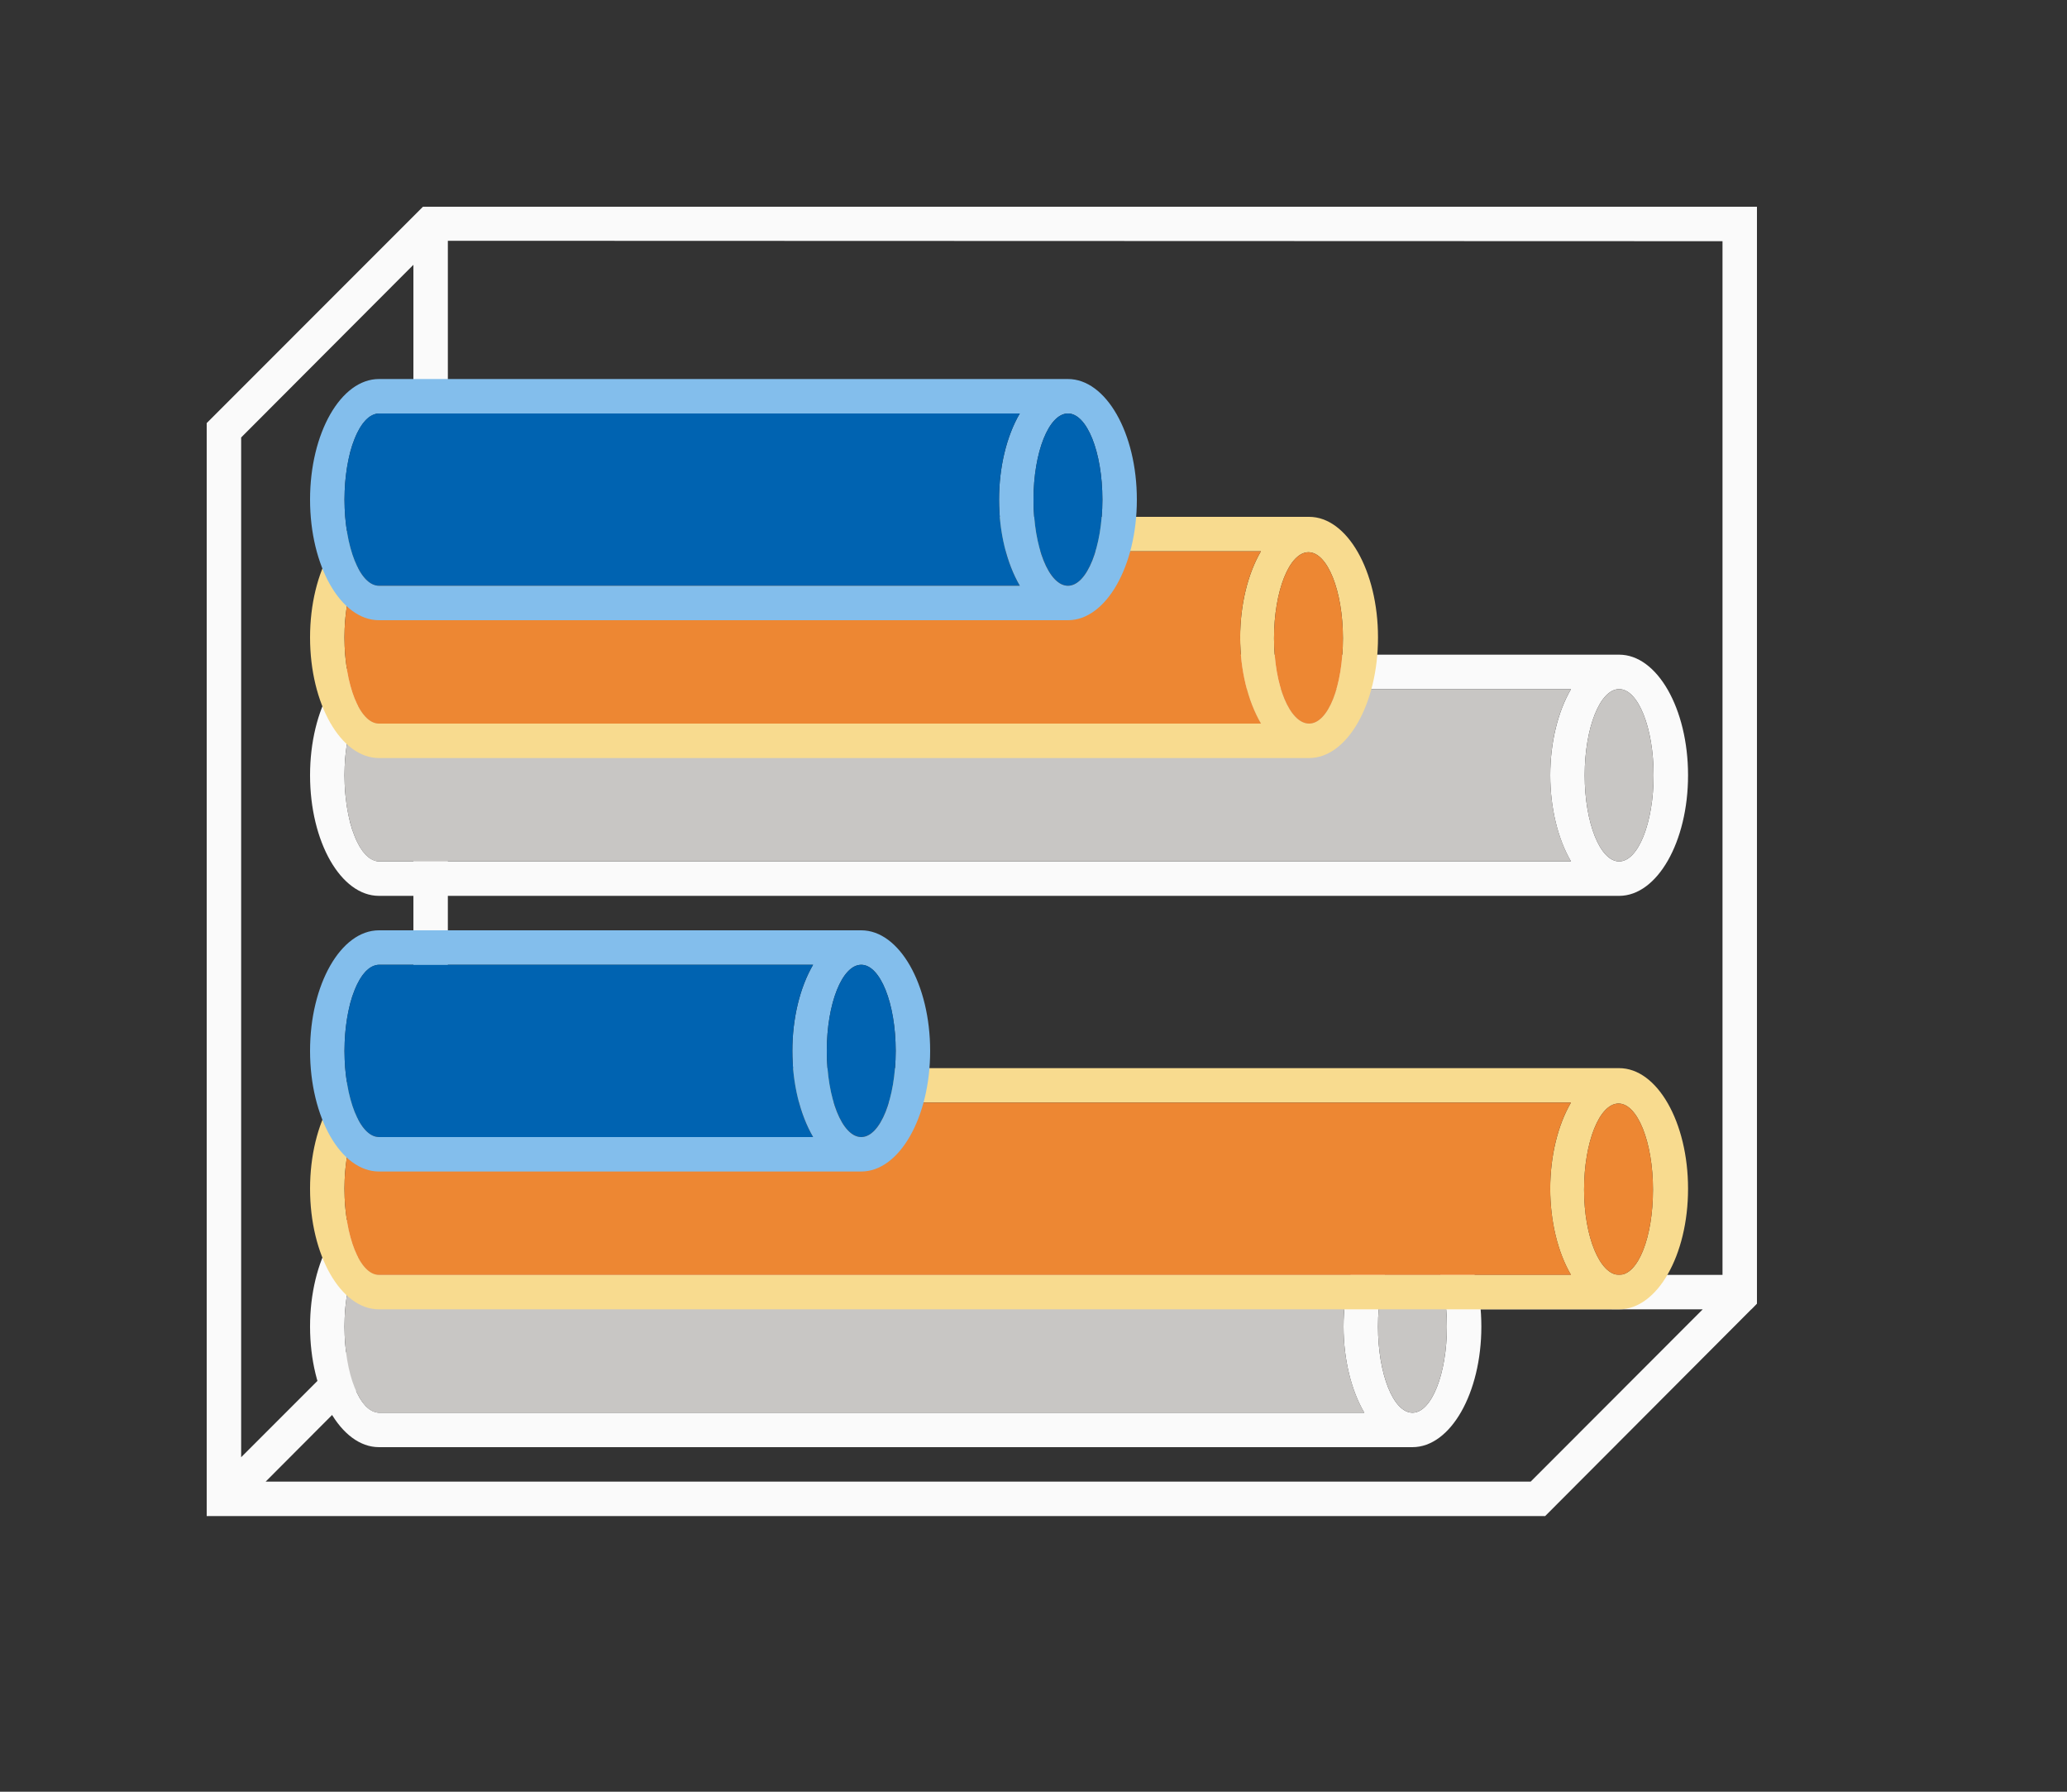 <svg height="52" viewBox="0 0 60 52" width="60" xmlns="http://www.w3.org/2000/svg"><rect x="0" y="0" width="60" height="52" fill="#333333" stroke="none"/><path d="m12.277 6-5.277 5.279-1 1v30.721 1h38.852l5.984-6h.004l.16-.164v-.836-30-1zm.723.988 37 .012v30h-37zm-1 .697v29.314.291l-5 5.002v-29.596zm.709 30.303 36.717.012-4.994 5h-36.721z" fill="#fafafa"/><g transform="translate(0 -.031)"><path d="m43 38.531c0-1.933-.895-3.5-2-3.5h-30c-1.105 0-2 1.567-2 3.5s.895 3.5 2 3.5h30c1.105 0 2-1.567 2-3.5zm-1 0c0 1.381-.448 2.5-1 2.5s-1-1.119-1-2.5.448-2.5 1-2.5 1 1.119 1 2.5zm-2.398-2.5c-.384.658-.601 1.559-.602 2.5 0.0.941.217 1.842.602 2.5l-27.205 0h-1.396c-.027-0-.055-.004-.082-.01-.02-.005-.04-.011-.061-.02-.014-.004-.027-.01-.041-.016-.018-.009-.035-.018-.053-.029-.014-.008-.029-.017-.043-.027-.014-.011-.029-.023-.043-.035-.02-.017-.041-.035-.061-.055-.007-.008-.014-.017-.021-.025-.024-.026-.047-.054-.07-.084-.005-.006-.009-.013-.014-.02-.025-.034-.049-.07-.072-.109-.007-.013-.014-.027-.021-.041-.017-.029-.033-.06-.049-.092-.013-.027-.026-.054-.039-.082-.015-.034-.029-.069-.043-.105-.003-.009-.007-.018-.01-.027-.02-.051-.04-.105-.059-.16-.003-.01-.005-.021-.008-.031-.016-.051-.032-.103-.047-.156-.009-.037-.017-.075-.025-.113-.007-.031-.015-.062-.021-.094-.005-.026-.011-.053-.016-.08-.011-.056-.022-.114-.031-.172-.002-.014-.004-.029-.006-.043-.009-.062-.018-.124-.025-.188-.003-.024-.005-.048-.008-.072-.005-.047-.01-.093-.014-.141-.005-.074-.009-.148-.012-.223-.004-.083-.006-.166-.006-.25 0-.084.002-.167.006-.25.003-.075.006-.149.012-.223.004-.047.009-.094.014-.141.003-.024.005-.048.008-.072.007-.063.016-.126.025-.188.002-.014.004-.029.006-.043.009-.058.02-.116.031-.172.005-.027.01-.054.016-.08.007-.032.014-.063.021-.094.008-.038.017-.076.025-.113.015-.054.03-.106.047-.156.003-.01.005-.021.008-.031.019-.055.038-.109.059-.16.003-.009.006-.018.01-.027.014-.036.028-.071.043-.105.013-.028.026-.056.039-.082.016-.032.032-.062.049-.092.007-.014.014-.028.021-.041.023-.039.048-.075.072-.109.004-.007.009-.013.014-.02.023-.03.046-.058.07-.084.007-.009.014-.017.021-.025.02-.02.04-.038.061-.055.014-.013.029-.024.043-.035.014-.01.029-.019.043-.027.017-.011.035-.021.053-.029.014-.006.027-.011.041-.016.02-.008.04-.015.061-.02.027-.006.055-.009.082-.01h1.398z" fill="#fafafa"/><path d="m42 38.531c0-1.381-.448-2.5-1-2.5s-1 1.119-1 2.5.448 2.5 1 2.5 1-1.119 1-2.5zm-2.396 2.5c-.385-.657-.603-1.559-.604-2.5 0-.941.217-1.842.602-2.5l-28.602 0c-.552 0-1 1.119-1 2.5s.448 2.5 1 2.5z" fill="#c8c6c4"/></g><path d="m49 34.5c0-1.933-.895-3.5-2-3.5h-36c-1.105 0-2 1.567-2 3.5s.895 3.5 2 3.5h36c1.105 0 2-1.567 2-3.5zm-1.018.027c0 1.381-.43 2.473-.982 2.473s-1.018-1.092-1.018-2.473.448-2.5 1-2.5 1 1.119 1 2.5zm-2.381-2.527c-.384.658-.601 1.559-.602 2.5 0.0.941.217 1.842.602 2.5h-33.205-1.396c-.027-0-.055-.004-.082-.01-.02-.005-.04-.011-.061-.02-.014-.004-.027-.01-.041-.016-.018-.009-.035-.018-.053-.029-.014-.008-.029-.017-.043-.027-.014-.011-.029-.023-.043-.035-.02-.017-.041-.035-.061-.055-.007-.008-.014-.017-.021-.025-.024-.026-.047-.054-.07-.084-.005-.006-.009-.013-.014-.02-.025-.034-.049-.07-.072-.109-.007-.013-.014-.027-.021-.041-.017-.029-.033-.06-.049-.092-.013-.027-.026-.054-.039-.082-.015-.034-.029-.069-.043-.105-.003-.009-.007-.018-.01-.027-.02-.051-.04-.105-.059-.16-.003-.01-.005-.021-.008-.031-.016-.051-.032-.103-.047-.156-.009-.037-.017-.075-.025-.113-.007-.031-.015-.062-.021-.094-.005-.026-.011-.053-.016-.08-.011-.056-.022-.114-.031-.172-.002-.014-.004-.029-.006-.043-.009-.062-.018-.124-.025-.188-.003-.024-.005-.048-.008-.072-.005-.047-.01-.093-.014-.141-.005-.074-.009-.148-.012-.223-.004-.083-.006-.166-.006-.25 0-.084.002-.167.006-.25.003-.075.006-.149.012-.223.004-.047.009-.094.014-.141.003-.024.005-.048.008-.072.007-.063.016-.126.025-.188.002-.014.004-.029.006-.043.009-.058.02-.116.031-.172.005-.027.01-.054.016-.08.007-.032.014-.063.021-.094.008-.038.017-.076.025-.113.015-.054.03-.106.047-.156.003-.01.005-.021.008-.031.019-.055.038-.109.059-.16.003-.009.006-.018.01-.027.014-.036.028-.071.043-.105.013-.028.026-.056.039-.082.016-.032.032-.062.049-.092.007-.014.014-.028.021-.041.023-.039.048-.075.072-.109.004-.007.009-.013.014-.02.023-.03.046-.058.07-.084.007-.009.014-.017.021-.025.02-.02.04-.038.061-.055.014-.013.029-.024.043-.035.014-.01.029-.019.043-.027.017-.011.035-.021.053-.029.014-.006.027-.011.041-.016.02-.008.04-.015.061-.02.027-.006.055-.009.082-.01h1.398z" fill="#f8db8f"/><path d="m47.982 34.527c0-1.381-.448-2.5-1-2.5s-1 1.119-1 2.5.465 2.473 1.018 2.473.982-1.092.982-2.473zm-2.379 2.473c-.385-.657-.603-1.559-.604-2.5 0-.941.217-1.842.602-2.5h-34.602c-.552 0-1 1.119-1 2.5s.448 2.5 1 2.5z" fill="#ed8733"/><path d="m27 30.5c0-1.933-.895-3.5-2-3.5h-14c-1.105 0-2 1.567-2 3.5s.895 3.5 2 3.5h14c1.105 0 2-1.567 2-3.5zm-1 0c0 1.381-.448 2.5-1 2.5s-1-1.119-1-2.5.448-2.5 1-2.5 1 1.119 1 2.5zm-2.398-2.5c-.384.658-.601 1.559-.602 2.5 0.0.941.217 1.842.602 2.5h-11.205-1.396c-.027-0-.055-.004-.082-.01-.02-.005-.04-.011-.061-.02-.014-.004-.027-.01-.041-.016-.018-.009-.035-.018-.053-.029-.014-.008-.029-.017-.043-.027-.014-.011-.029-.023-.043-.035-.02-.017-.041-.035-.061-.055-.007-.008-.014-.017-.021-.025-.024-.026-.047-.054-.07-.084-.005-.006-.009-.013-.014-.02-.025-.034-.049-.07-.072-.109-.007-.013-.014-.027-.021-.041-.017-.029-.033-.06-.049-.092-.013-.027-.026-.054-.039-.082-.015-.034-.029-.069-.043-.105-.003-.009-.007-.018-.01-.027-.02-.051-.04-.105-.059-.16-.003-.01-.005-.021-.008-.031-.016-.051-.032-.103-.047-.156-.009-.037-.017-.075-.025-.113-.007-.031-.015-.062-.021-.094-.005-.026-.011-.053-.016-.08-.011-.056-.022-.114-.031-.172-.002-.014-.004-.029-.006-.043-.009-.062-.018-.124-.025-.188-.003-.024-.005-.048-.008-.072-.005-.047-.01-.093-.014-.141-.005-.074-.009-.148-.012-.223-.004-.083-.006-.166-.006-.25 0-.084.002-.167.006-.25.003-.075.006-.149.012-.223.004-.047.009-.094.014-.141.003-.024.005-.048.008-.072.007-.063.016-.126.025-.188.002-.014.004-.029.006-.043.009-.058.02-.116.031-.172.005-.027.01-.054.016-.08.007-.032.014-.063.021-.094.008-.038.017-.076.025-.113.015-.054.03-.106.047-.156.003-.01.005-.021.008-.031.019-.055.038-.109.059-.16.003-.009.006-.018.01-.027.014-.036.028-.071.043-.105.013-.028.026-.056.039-.082.016-.032.032-.062.049-.092.007-.014.014-.028.021-.041.023-.039.048-.075.072-.109.004-.007.009-.013.014-.02.023-.03.046-.058.07-.084.007-.009.014-.017.021-.025.02-.02.04-.038.061-.055.014-.013.029-.024.043-.035.014-.01.029-.019.043-.027.017-.011.035-.021.053-.029.014-.006.027-.011.041-.016.02-.008.04-.015.061-.02.027-.006.055-.009.082-.01h1.398z" fill="#83beec"/><path d="m26 30.5c0-1.381-.448-2.5-1-2.5s-1 1.119-1 2.5.448 2.5 1 2.5 1-1.119 1-2.5zm-2.396 2.5c-.385-.657-.603-1.559-.604-2.5 0-.941.217-1.842.602-2.5h-12.602c-.552 0-1 1.119-1 2.5s.448 2.5 1 2.5z" fill="#0063b1"/><g transform="translate(0 -16.031)"><path d="m49 38.531c0-1.933-.895-3.5-2-3.5h-36c-1.105 0-2 1.567-2 3.5s.895 3.5 2 3.5h36c1.105 0 2-1.567 2-3.5zm-1 0c0 1.381-.448 2.5-1 2.5s-1-1.119-1-2.5.448-2.5 1-2.5 1 1.119 1 2.5zm-2.398-2.5c-.384.658-.601 1.559-.602 2.5 0.0.941.217 1.842.602 2.5l-33.205 0h-1.396c-.027-0-.055-.004-.082-.01-.02-.005-.04-.011-.061-.02-.014-.004-.027-.01-.041-.016-.018-.009-.035-.018-.053-.029-.014-.008-.029-.017-.043-.027-.014-.011-.029-.023-.043-.035-.02-.017-.041-.035-.061-.055-.007-.008-.014-.017-.021-.025-.024-.026-.047-.054-.07-.084-.005-.006-.009-.013-.014-.02-.025-.034-.049-.07-.072-.109-.007-.013-.014-.027-.021-.041-.017-.029-.033-.06-.049-.092-.013-.027-.026-.054-.039-.082-.015-.034-.029-.069-.043-.105-.003-.009-.007-.018-.01-.027-.02-.051-.04-.105-.059-.16-.003-.01-.005-.021-.008-.031-.016-.051-.032-.103-.047-.156-.009-.037-.017-.075-.025-.113-.007-.031-.015-.062-.021-.094-.005-.026-.011-.053-.016-.08-.011-.056-.022-.114-.031-.172-.002-.014-.004-.029-.006-.043-.009-.062-.018-.124-.025-.188-.003-.024-.005-.048-.008-.072-.005-.047-.01-.093-.014-.141-.005-.074-.009-.148-.012-.223-.004-.083-.006-.166-.006-.25 0-.084.002-.167.006-.25.003-.075.006-.149.012-.223.004-.047.009-.094.014-.141.003-.024.005-.048.008-.072.007-.063.016-.126.025-.188.002-.014.004-.029.006-.043.009-.058.02-.116.031-.172.005-.027.01-.054.016-.08.007-.032.014-.063.021-.094.008-.038.017-.076.025-.113.015-.054.03-.106.047-.156.003-.01.005-.021.008-.031.019-.055.038-.109.059-.16.003-.009.006-.018.01-.027.014-.036.028-.071.043-.105.013-.028.026-.056.039-.082.016-.032.032-.062.049-.092.007-.014.014-.028.021-.041.023-.039.048-.075.072-.109.004-.007.009-.013.014-.02.023-.03.046-.058.07-.084.007-.009.014-.017.021-.025.02-.02.04-.038.061-.055.014-.013.029-.024.043-.035.014-.01.029-.019.043-.027.017-.011.035-.021.053-.029.014-.006.027-.011.041-.016.02-.008.04-.015.061-.02.027-.006.055-.009.082-.01h1.398z" fill="#fafafa"/><path d="m48 38.531c0-1.381-.448-2.5-1-2.5s-1 1.119-1 2.5.448 2.5 1 2.5 1-1.119 1-2.5zm-2.396 2.5c-.385-.657-.603-1.559-.604-2.5 0-.941.217-1.842.602-2.5l-34.602 0c-.552 0-1 1.119-1 2.5s.448 2.5 1 2.5z" fill="#c8c6c4"/></g><path d="m40 18.5c0-1.933-.895-3.5-2-3.5h-27c-1.105 0-2 1.567-2 3.5s.895 3.5 2 3.5h27c1.105 0 2-1.567 2-3.5zm-1.018.027c0 1.381-.43 2.473-.982 2.473s-1.018-1.092-1.018-2.473.448-2.5 1-2.5 1 1.119 1 2.5zm-2.381-2.527c-.384.658-.601 1.559-.602 2.5 0.0.941.217 1.842.602 2.5h-24.205-1.396c-.027-0-.055-.004-.082-.01-.02-.005-.04-.011-.061-.02-.014-.004-.027-.01-.041-.016-.018-.009-.035-.018-.053-.029-.014-.008-.029-.017-.043-.027-.014-.011-.029-.023-.043-.035-.02-.017-.041-.035-.061-.055-.007-.008-.014-.017-.021-.025-.024-.026-.047-.054-.07-.084-.005-.006-.009-.013-.014-.02-.025-.034-.049-.07-.072-.109-.007-.013-.014-.027-.021-.041-.017-.029-.033-.06-.049-.092-.013-.027-.026-.054-.039-.082-.015-.034-.029-.069-.043-.105-.003-.009-.007-.018-.01-.027-.02-.051-.04-.105-.059-.16-.003-.01-.005-.021-.008-.031-.016-.051-.032-.103-.047-.156-.009-.037-.017-.075-.025-.113-.007-.031-.015-.062-.021-.094-.005-.026-.011-.053-.016-.08-.011-.056-.022-.114-.031-.172-.002-.014-.004-.029-.006-.043-.009-.062-.018-.124-.025-.188-.003-.024-.005-.048-.008-.072-.005-.047-.01-.093-.014-.141-.005-.074-.009-.148-.012-.223-.004-.083-.006-.166-.006-.25 0-.084.002-.167.006-.25.003-.075.006-.149.012-.223.004-.047.009-.094.014-.141.003-.024.005-.048.008-.072.007-.063.016-.126.025-.188.002-.014.004-.029.006-.043.009-.058.02-.116.031-.172.005-.027.01-.054.016-.08.007-.032.014-.063.021-.094.008-.038.017-.076.025-.113.015-.054.03-.106.047-.156.003-.01.005-.021.008-.031.019-.055.038-.109.059-.16.003-.009.006-.018.01-.027.014-.036.028-.071.043-.105.013-.028.026-.056.039-.082.016-.032.032-.062.049-.092.007-.014.014-.028.021-.041.023-.039.048-.075.072-.109.004-.007.009-.013.014-.02.023-.03.046-.058.07-.084.007-.009.014-.017.021-.025.02-.02.04-.038.061-.055.014-.013.029-.024.043-.035.014-.01.029-.019.043-.027.017-.011.035-.021.053-.029.014-.006.027-.011.041-.016.02-.008.04-.015.061-.02.027-.006.055-.009.082-.01h1.398z" fill="#f8db8f"/><path d="m38.982 18.527c0-1.381-.448-2.5-1-2.5s-1 1.119-1 2.5.465 2.473 1.018 2.473.982-1.092.982-2.473zm-2.379 2.473c-.385-.657-.603-1.559-.604-2.5 0-.941.217-1.842.602-2.5h-25.602c-.552 0-1 1.119-1 2.5s.448 2.5 1 2.5z" fill="#ed8733"/><path d="m33 14.5c0-1.933-.895-3.5-2-3.5h-20c-1.105 0-2 1.567-2 3.5s.895 3.5 2 3.5h20c1.105 0 2-1.567 2-3.5zm-1 0c0 1.381-.448 2.5-1 2.5s-1-1.119-1-2.5.448-2.5 1-2.5 1 1.119 1 2.5zm-2.398-2.5c-.384.658-.601 1.559-.602 2.5 0.0.941.217 1.842.602 2.5h-17.205-1.396c-.027-0-.055-.004-.082-.01-.02-.005-.04-.011-.061-.02-.014-.004-.027-.01-.041-.016-.018-.009-.035-.018-.053-.029-.014-.008-.029-.017-.043-.027-.014-.011-.029-.023-.043-.035-.02-.017-.041-.035-.061-.055-.007-.008-.014-.017-.021-.025-.024-.026-.047-.054-.07-.084-.005-.006-.009-.013-.014-.02-.025-.034-.049-.07-.072-.109-.007-.013-.014-.027-.021-.041-.017-.029-.033-.06-.049-.092-.013-.027-.026-.054-.039-.082-.015-.034-.029-.069-.043-.105-.003-.009-.007-.018-.01-.027-.02-.051-.04-.105-.059-.16-.003-.01-.005-.021-.008-.031-.016-.051-.032-.103-.047-.156-.009-.037-.017-.075-.025-.113-.007-.031-.015-.062-.021-.094-.005-.026-.011-.053-.016-.08-.011-.056-.022-.114-.031-.172-.002-.014-.004-.029-.006-.043-.009-.062-.018-.124-.025-.188-.003-.024-.005-.048-.008-.072-.005-.047-.01-.093-.014-.141-.005-.074-.009-.148-.012-.223-.004-.083-.006-.166-.006-.25 0-.084.002-.167.006-.25.003-.075.006-.149.012-.223.004-.047.009-.094.014-.141.003-.024.005-.048.008-.072.007-.063.016-.126.025-.188.002-.014.004-.029.006-.043.009-.058.02-.116.031-.172.005-.027.01-.054.016-.08.007-.032.014-.063.021-.094.008-.038.017-.076.025-.113.015-.054.03-.106.047-.156.003-.01.005-.021.008-.031.019-.055.038-.109.059-.16.003-.009.006-.018.01-.027.014-.036.028-.071.043-.105.013-.028.026-.056.039-.082.016-.032.032-.062.049-.092.007-.014.014-.028.021-.041.023-.039.048-.075.072-.109.004-.007.009-.013.014-.02.023-.03.046-.058.07-.084.007-.009.014-.017.021-.025.02-.02.04-.038.061-.055.014-.013.029-.024.043-.035.014-.01.029-.019.043-.027.017-.011.035-.021.053-.029.014-.006.027-.011.041-.016.02-.008.04-.015.061-.02.027-.006.055-.009.082-.01h1.398z" fill="#83beec"/><path d="m32 14.5c0-1.381-.448-2.5-1-2.5s-1 1.119-1 2.5.448 2.5 1 2.5 1-1.119 1-2.5zm-2.396 2.5c-.385-.657-.603-1.559-.604-2.5 0-.941.217-1.842.602-2.5h-18.602c-.552 0-1 1.119-1 2.5s.448 2.5 1 2.5z" fill="#0063b1"/></svg>